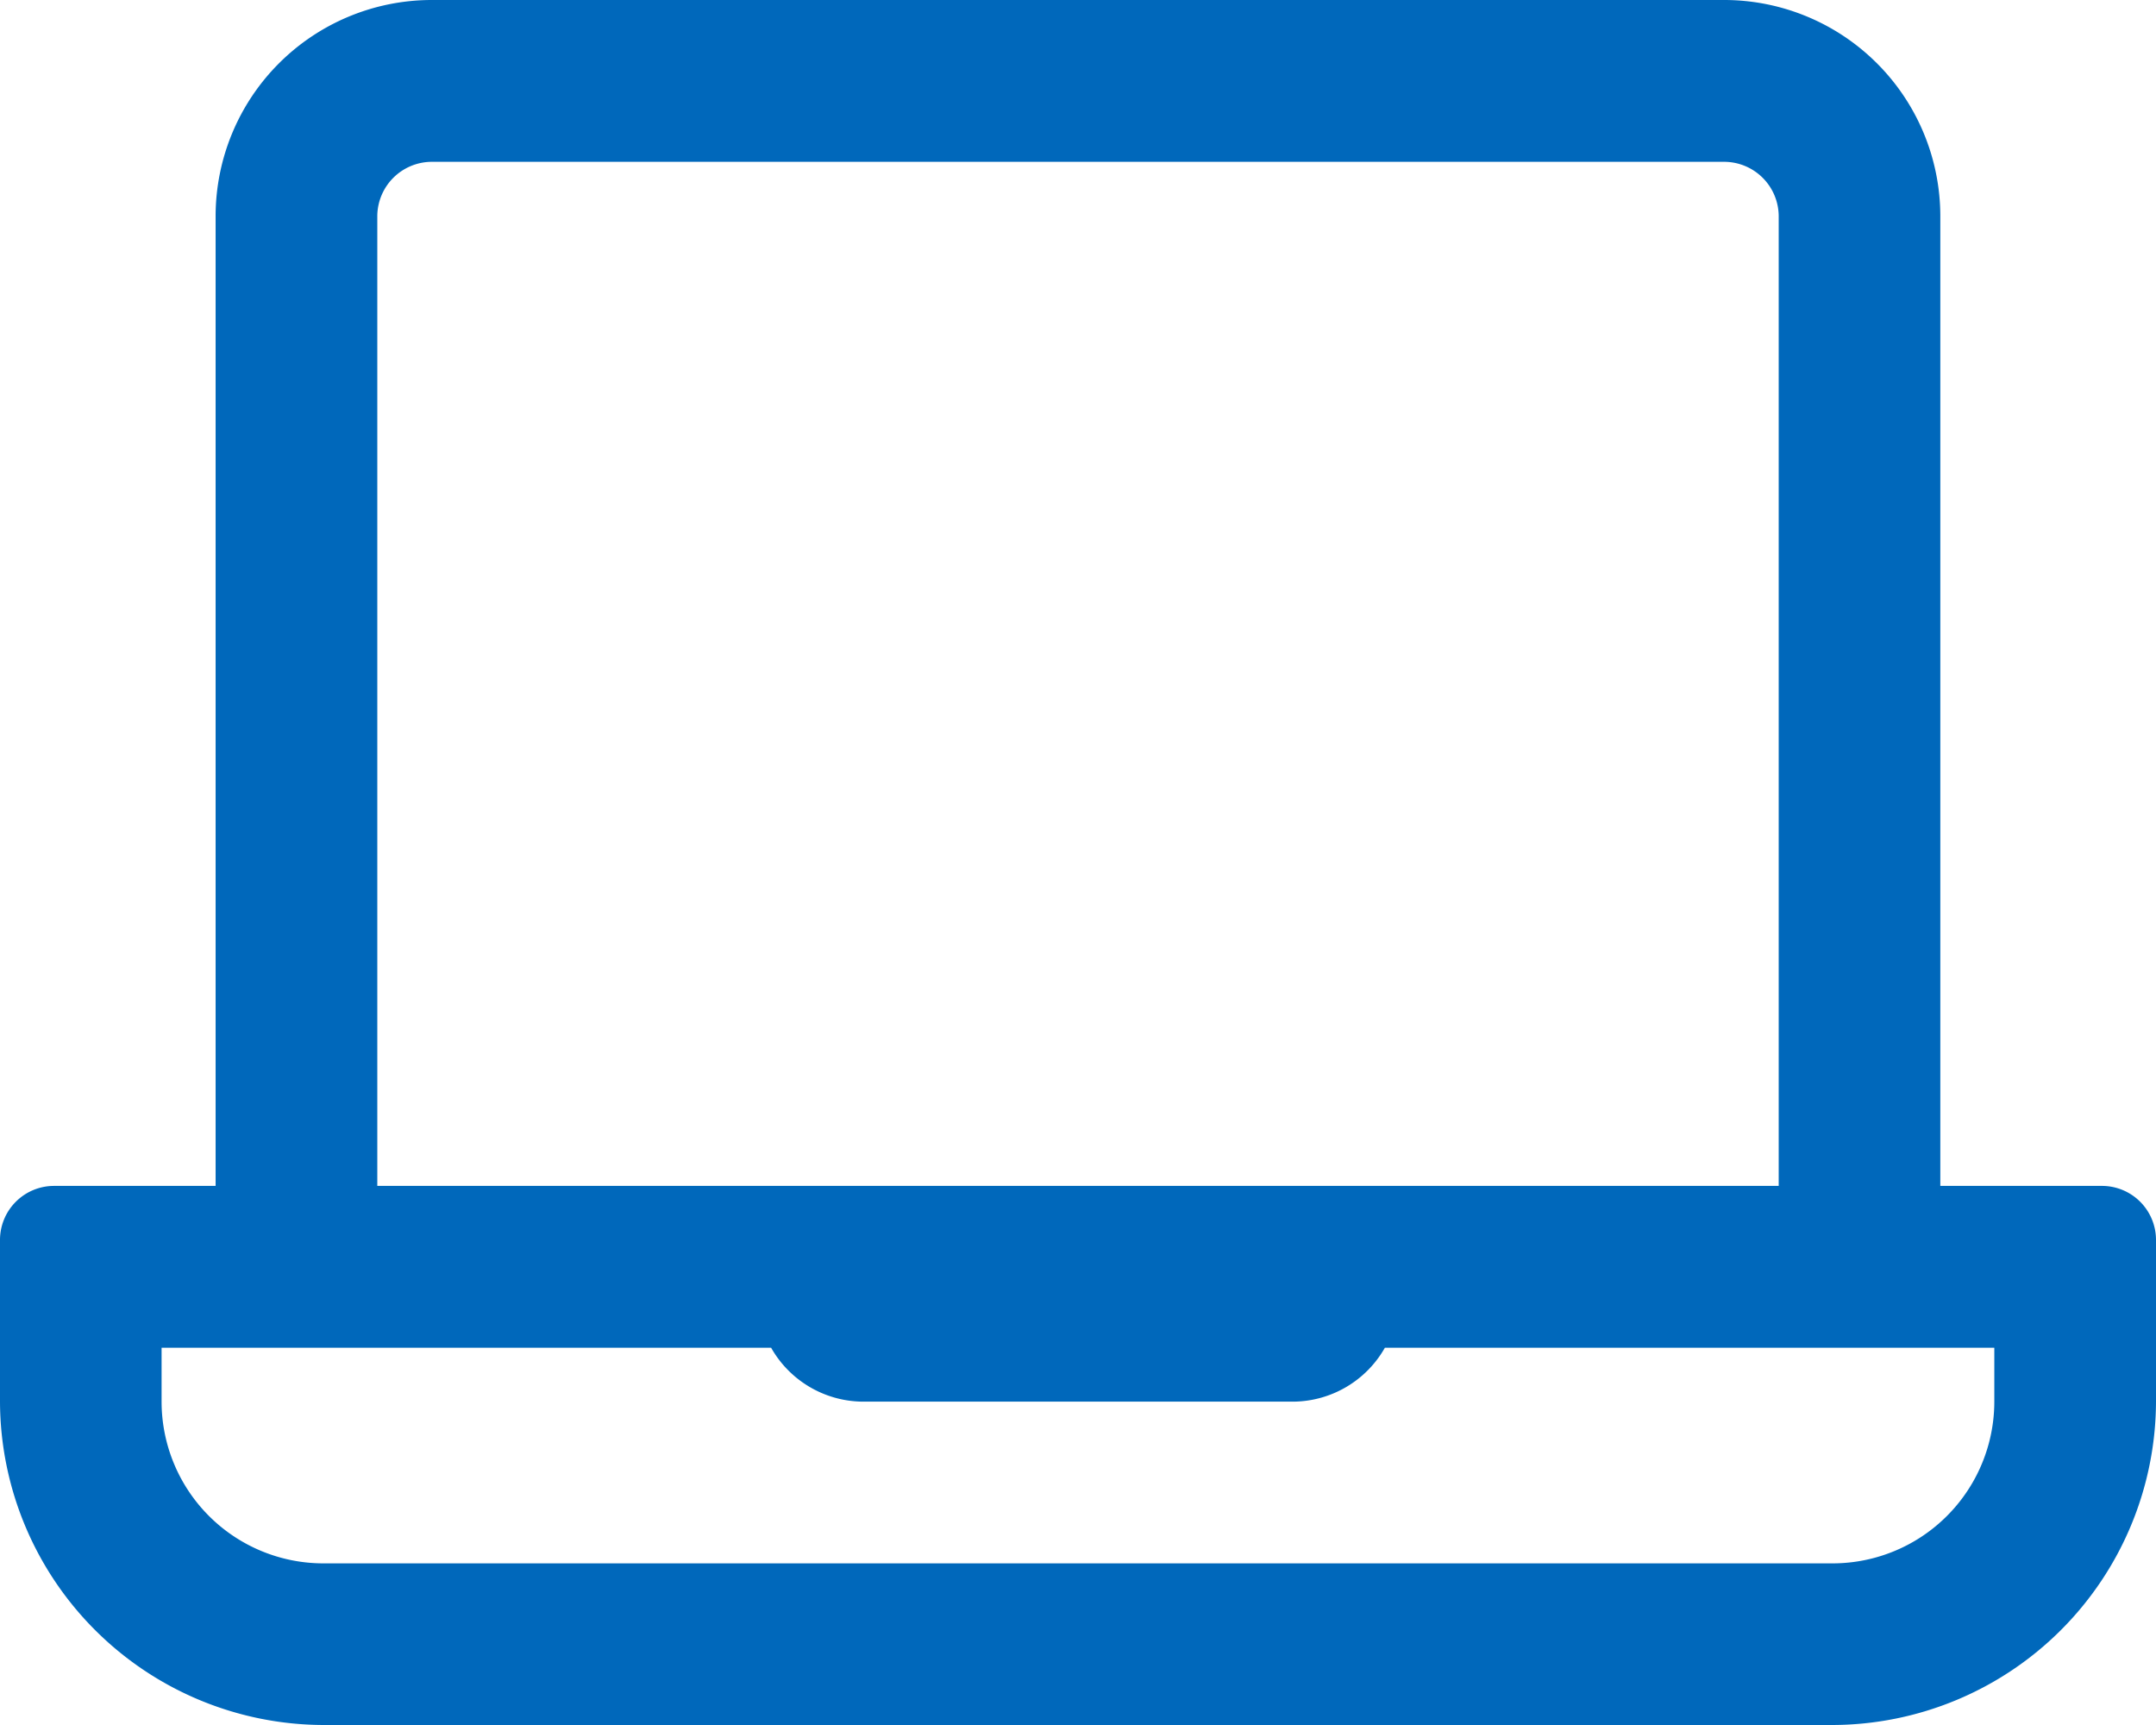 <svg xmlns="http://www.w3.org/2000/svg" width="89.275" height="71.42" viewBox="0 0 89.275 71.42">
<path id="laptop-regular" d="M87.044,49.1h-6.7V8.928A8.954,8.954,0,0,0,71.42,0H17.855A8.954,8.954,0,0,0,8.928,8.928V49.1h-6.7A2.238,2.238,0,0,0,0,51.333v6.7A13.431,13.431,0,0,0,13.391,71.42H75.884A13.431,13.431,0,0,0,89.275,58.029v-6.7A2.238,2.238,0,0,0,87.044,49.1ZM15.623,8.928A2.262,2.262,0,0,1,17.855,6.7H71.42a2.262,2.262,0,0,1,2.232,2.232V49.1H15.623Zm66.957,49.1a6.7,6.7,0,0,1-6.7,6.7H13.391a6.7,6.7,0,0,1-6.7-6.7V55.8H31.93a4.4,4.4,0,0,0,3.78,2.232H53.565a4.4,4.4,0,0,0,3.78-2.232H82.58Z" fill="#0068bb"></path>
</svg>